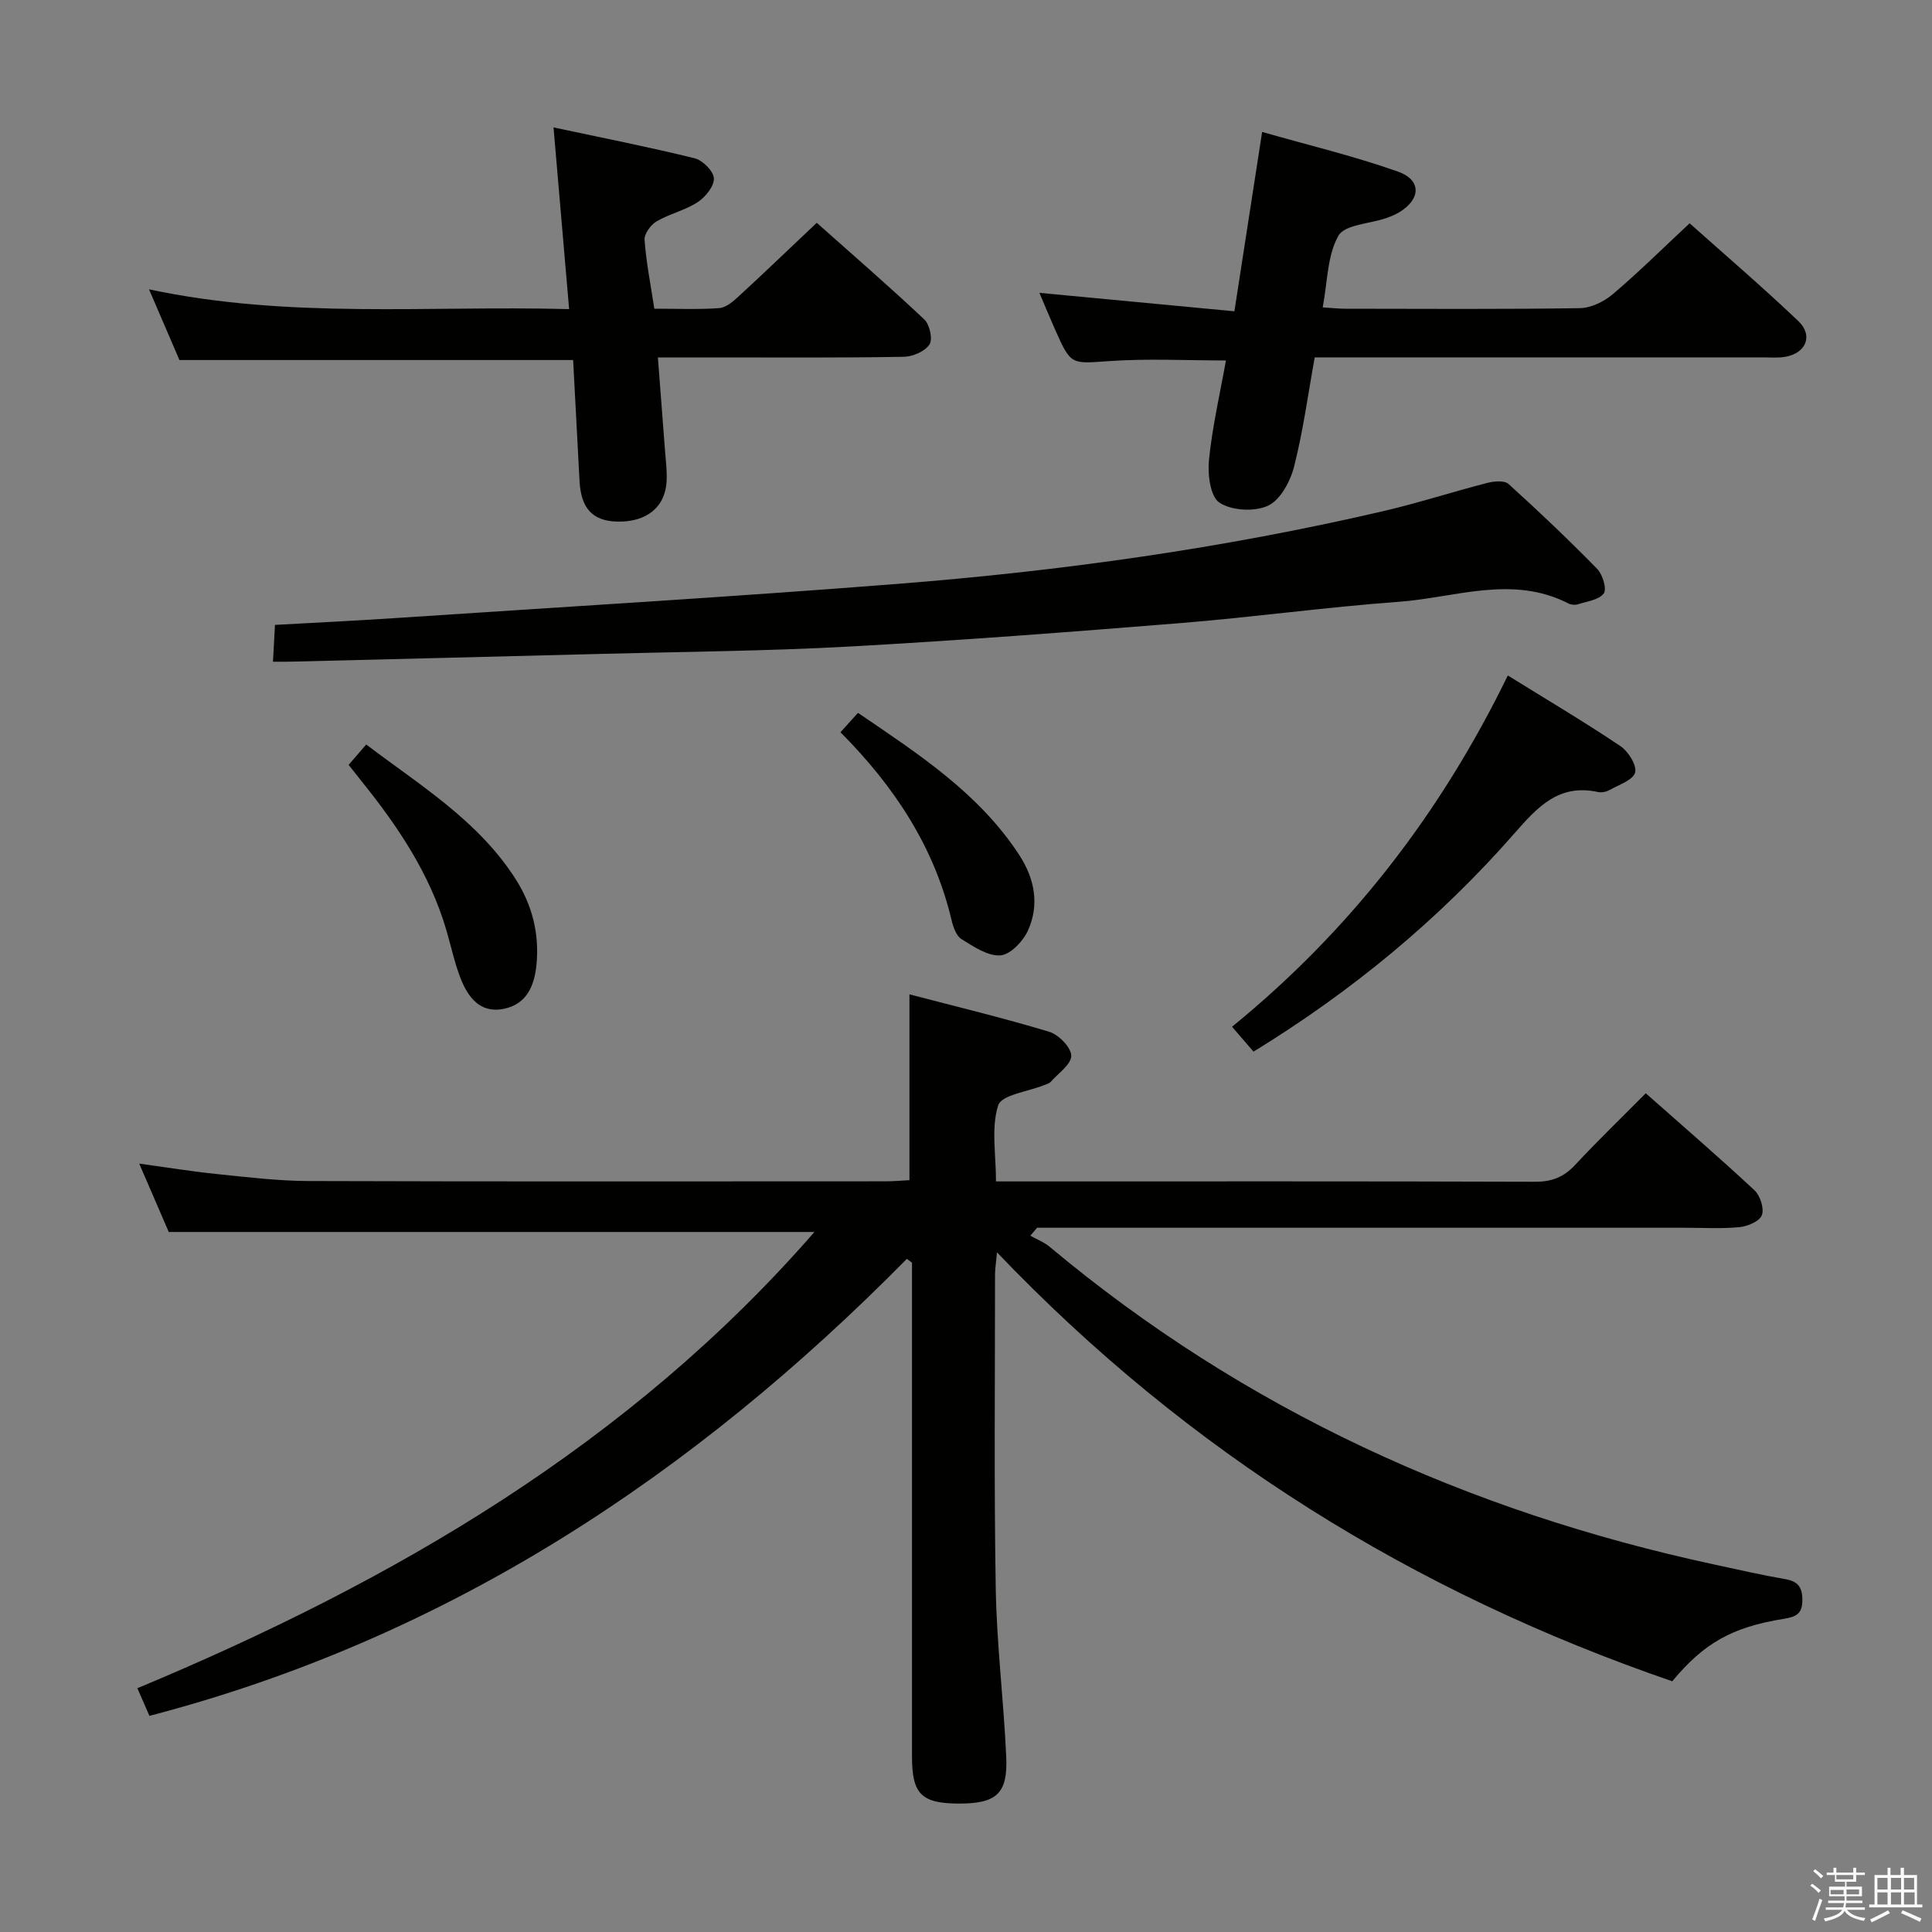 <svg enable-background="new 0 0 400 400" viewBox="0 0 400 400" xmlns="http://www.w3.org/2000/svg"><rect x="0" y="0" width="400" height="400" fill="#808080" stroke="none"/><path d="m374.8 390.4.4-.4c.7.5 1.3 1 1.8 1.4l-.5.5c-.5-.6-1.1-1.1-1.7-1.5zm1 7.3-.6-.3c.5-1.4 1.1-2.8 1.5-4.3.2.1.4.2.6.3-.5 1.3-1 2.8-1.5 4.3zm-.4-10.3.4-.4c.4.3 1 .8 1.7 1.4l-.5.5c-.4-.5-1-1-1.6-1.5zm2.5.3h1.7v-1h.6v1h3.5v-1h.6v1h1.8v.5h-1.8v1.4h-2v1h3.2v2h-3.2v.9h3.3v.5h-3.4c0 .3-.1.6-.1.9h4v.5h-3.7c.7.9 1.9 1.5 3.8 1.7-.1.2-.2.4-.3.6-2.1-.4-3.5-1.1-4-2.1-.4 1-1.8 1.7-4 2.2-.1-.2-.2-.4-.3-.6 2.1-.4 3.4-1 3.8-1.8h-3.4v-.5h3.6c.1-.3.1-.6.2-.9h-3.3v-.5h3.4c0-.3 0-.6 0-.9h-3.2v-2h3.3v-1h-2.1v-1.4h-1.7v-.5zm1.1 3.5v1h2.7c0-.3 0-.4 0-.4 0-.1 0-.2 0-.2 0-.1 0-.2 0-.3h-2.7zm1.2-3v.9h3.5v-.9zm4.7 3h-2.6v.6.4h2.6z" fill="#fafafb"/><path d="m393.6 386.7h.6v1.5h2.7v6.1h1.1v.6h-11v-.6h1.1v-6.1h2.7v-1.5h.6v1.5h2.1v-1.5zm-2.7 8.8.4.6c-1.2.6-2.5 1.3-3.8 1.9-.1-.2-.2-.4-.3-.6 1.2-.6 2.5-1.2 3.7-1.9zm-2.2-6.7v2.4h2.1v-2.4zm0 3v2.5h2.1v-2.5zm2.8-3v2.4h2.1v-2.4zm0 3v2.5h2.1v-2.5zm6 6.1c-1.4-.7-2.7-1.3-3.9-1.8l.3-.6c1.5.6 2.7 1.2 3.9 1.7zm-1.2-9.1h-2.1v2.4h2.1zm-2.1 3v2.5h2.2v-2.5z" fill="#fafafb"/><g fill="#010100"><path d="m346.22 348.09c-53.57-18.42-100.17-47.31-139.8-88.8-.2 2.21-.41 3.43-.41 4.66 0 21.66-.22 43.33.15 64.98.2 11.62 1.65 23.21 2.17 34.83.34 7.6-2.03 9.66-9.77 9.65-7.78-.02-9.74-1.95-9.74-9.72-.01-32.33 0-64.65 0-96.98 0-1.76 0-3.52 0-5.28-.35-.27-.71-.53-1.06-.8-44.16 44.77-94.94 78.47-156.82 94.62-.7-1.59-1.46-3.35-2.5-5.72 53.18-22.18 101.94-50.55 140.18-94.46-44.42 0-88.73 0-133.68 0-1.73-4-3.82-8.83-6.12-14.16 5.77.79 10.98 1.65 16.22 2.18 6.28.64 12.58 1.41 18.87 1.43 39.82.13 79.65.07 119.47.06 1.63 0 3.26-.15 4.91-.24 0-12.76 0-25.15 0-38.47 9.62 2.52 19.37 4.86 28.94 7.75 1.95.59 4.54 3.23 4.56 4.95.02 1.79-2.68 3.64-4.25 5.41-.31.34-.87.48-1.33.67-3.33 1.36-8.85 2.01-9.55 4.21-1.48 4.64-.45 10.08-.45 15.74h5.18c35.49 0 70.98-.05 106.48.07 3.47.01 5.94-1 8.27-3.51 4.63-4.98 9.53-9.7 14.6-14.81 7.68 6.8 15.23 13.3 22.51 20.09 1.19 1.11 2.05 3.79 1.52 5.16-.48 1.27-2.97 2.31-4.67 2.47-3.8.36-7.65.12-11.49.12-42.82 0-85.65 0-128.47 0-1.81 0-3.61 0-5.42 0-.47.55-.94 1.1-1.4 1.65 1.35.76 2.86 1.34 4.03 2.32 40.26 33.68 86.54 54.78 137.64 65.77 4.86 1.05 9.72 2.16 14.62 3.01 2.62.46 3.54 1.62 3.55 4.32.02 2.95-1.4 3.5-3.89 3.91-10.69 1.71-16.54 5.07-23.05 12.92z"/><path d="m56.52 137c.16-2.9.28-5.21.41-7.62 8.31-.47 16.43-.85 24.54-1.39 34.82-2.32 69.66-4.37 104.45-7.11 33.78-2.66 67.31-7.34 100.36-15.03 7.27-1.69 14.38-4 21.61-5.86 1.41-.36 3.57-.57 4.43.21 6.29 5.68 12.43 11.53 18.36 17.58 1.13 1.16 2.03 4.15 1.36 5.08-.97 1.34-3.45 1.64-5.34 2.25-.59.19-1.42.12-1.96-.16-11.66-5.99-23.48-1.2-35.18-.35-15.07 1.1-30.06 3.18-45.12 4.4-22.85 1.85-45.72 3.6-68.61 4.86-17.11.94-34.26 1.07-51.4 1.52-21.29.56-42.58 1.07-63.87 1.6-1.13.04-2.28.02-4.04.02z"/><path d="m118.66 74.54c-27.39 0-54.29 0-81.51 0-1.92-4.47-3.99-9.27-6.3-14.64 29.04 6.2 57.8 3.32 86.98 4.1-1.08-12.61-2.11-24.59-3.23-37.62 10.31 2.2 19.82 4.07 29.22 6.39 1.66.41 3.92 2.67 3.98 4.16.07 1.63-1.75 3.87-3.35 4.92-2.6 1.7-5.83 2.41-8.52 3.99-1.21.71-2.57 2.58-2.48 3.82.33 4.59 1.24 9.14 2.02 14.25 4.56 0 9.02.2 13.45-.12 1.4-.1 2.88-1.39 4.03-2.45 5.26-4.84 10.42-9.8 16.15-15.21 7.09 6.31 14.82 13 22.26 20 1.12 1.05 1.8 4.12 1.08 5.19-.95 1.43-3.45 2.52-5.31 2.55-13.14.23-26.3.13-39.45.13-3.63 0-7.26 0-11.47 0 .51 6.68 1 12.89 1.46 19.11.16 2.15.45 4.32.35 6.46-.25 5.42-4.17 8.57-10.24 8.42-5.05-.12-7.48-2.7-7.79-8.34-.45-8.28-.87-16.56-1.33-25.11z"/><path d="m215.2 60.63c13.6 1.29 26.76 2.53 40.37 3.82 1.95-12.59 3.76-24.33 5.74-37.13 9.56 2.73 19 4.98 28.1 8.2 4.93 1.74 4.77 5.71.3 8.42-.84.51-1.79.89-2.72 1.22-3.42 1.18-8.59 1.33-9.9 3.67-2.3 4.09-2.23 9.51-3.24 14.81 1.89.12 3.33.28 4.77.28 16.16.02 32.33.13 48.48-.12 2.31-.04 4.99-1.35 6.81-2.89 5.33-4.52 10.3-9.45 15.91-14.68 7.01 6.26 14.94 13.05 22.49 20.23 3.2 3.04 1.57 6.77-2.86 7.44-1.47.22-2.99.09-4.49.09-30.65 0-61.31 0-92.76 0-1.37 7.54-2.39 15.2-4.28 22.64-.78 3.06-2.85 6.9-5.41 8.08-2.79 1.29-7.55 1.02-10.06-.66-1.9-1.28-2.45-5.9-2.14-8.89.7-6.9 2.29-13.72 3.51-20.53-8.13 0-16.1-.42-24 .12-8.07.55-8.06.96-11.36-6.48-1.14-2.57-2.22-5.18-3.26-7.64z"/><path d="m312.18 139.85c8.18 5.07 15.88 9.63 23.29 14.61 1.64 1.1 3.46 3.98 3.06 5.48-.42 1.57-3.36 2.54-5.28 3.62-.67.38-1.66.58-2.4.42-8.11-1.78-12.55 3.13-17.32 8.58-15.53 17.72-33.52 32.61-54 45.17-1.46-1.69-2.83-3.27-4.45-5.15 24.34-19.86 43.05-43.9 57.1-72.73z"/><path d="m72.18 158.36c1.15-1.33 2.22-2.57 3.64-4.22 11.23 8.52 23.25 15.79 30.96 27.91 3.39 5.32 4.9 11.21 4.3 17.58-.42 4.5-2.05 8.3-6.83 9.25-4.84.96-7.36-2.41-8.89-6.33-1.26-3.22-1.97-6.66-2.95-9.99-3.44-11.71-10.1-21.58-17.65-30.94-.81-1.01-1.61-2.04-2.58-3.26z"/><path d="m174.01 151.6c1.32-1.46 2.31-2.54 3.63-4.01 12.45 8.49 25 16.57 33.4 29.45 3.18 4.89 4.2 10.28 1.79 15.61-1.01 2.23-3.65 5.01-5.71 5.15-2.62.18-5.56-1.82-8.06-3.37-1.08-.67-1.71-2.49-2.04-3.9-3.59-15.17-11.79-27.64-23.01-38.93z"/></g></svg>